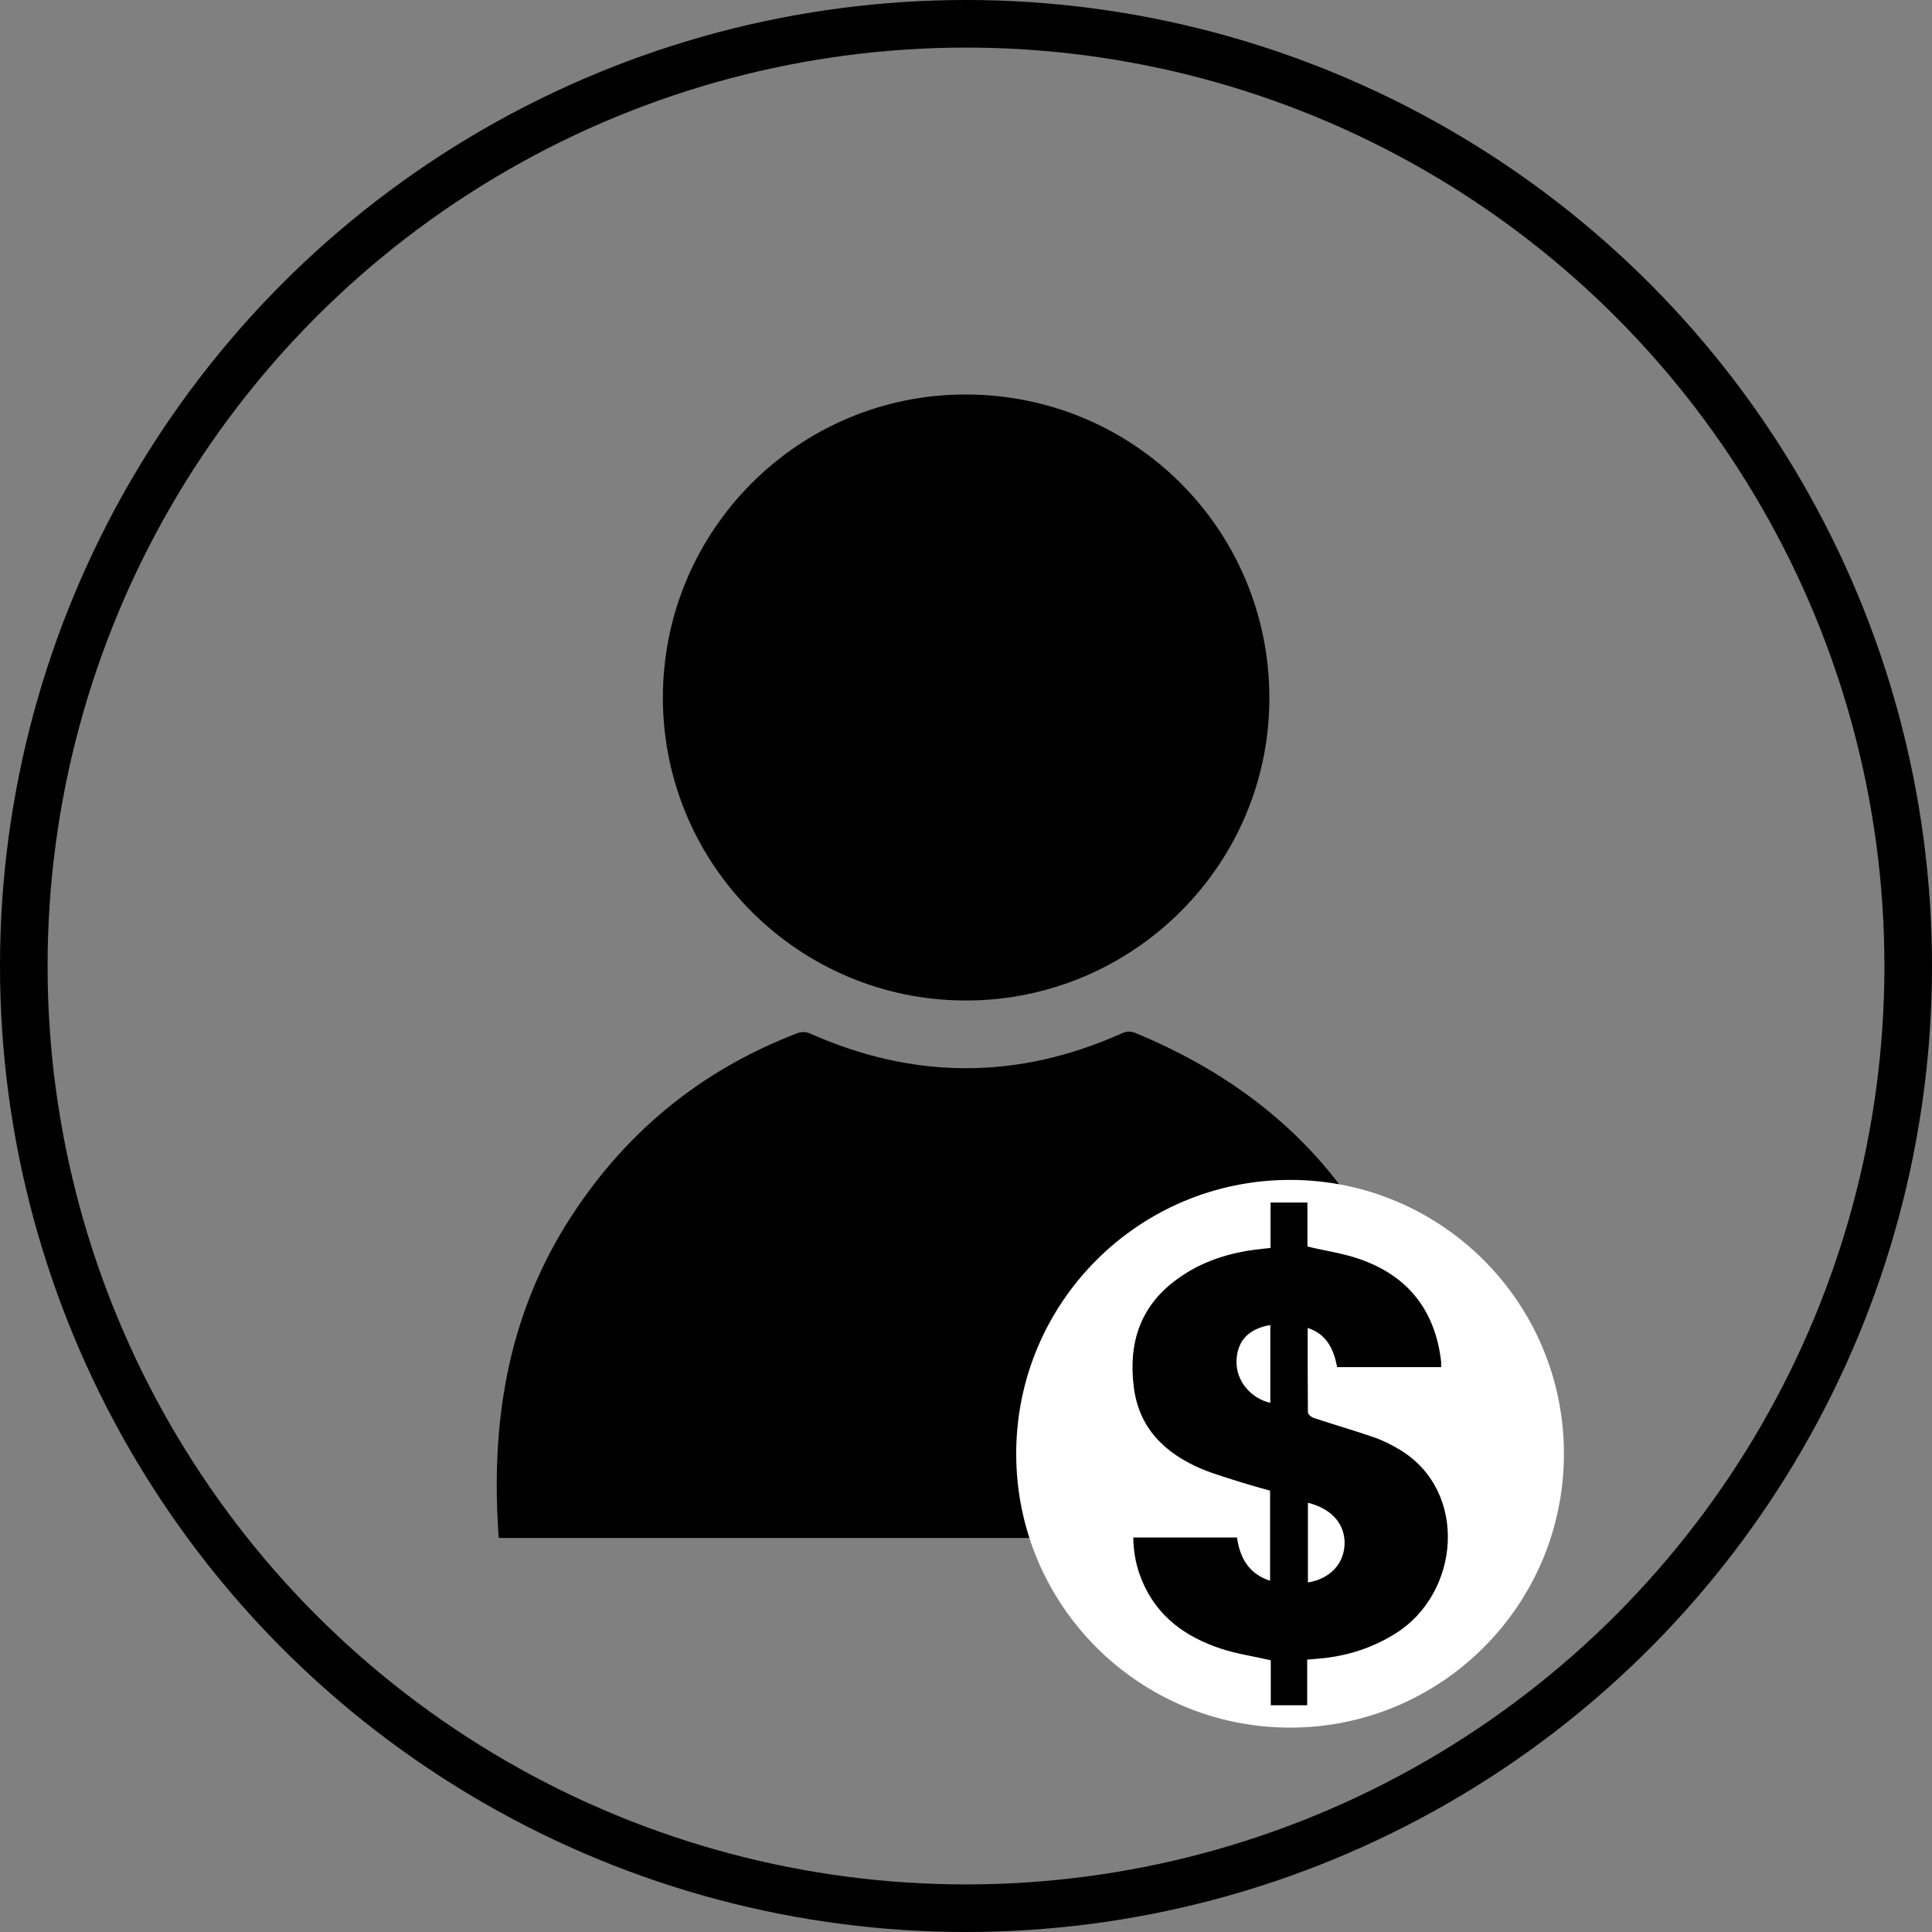 <?xml version="1.0" encoding="UTF-8"?>
<svg id="Layer_2" data-name="Layer 2" xmlns="http://www.w3.org/2000/svg" viewBox="0 0 81.2 81.2">
  <rect x="0" y="0" width="81.2" height="81.2" fill="#808080" stroke="none"/>
  <defs>
    <style>
      .cls-1, .cls-2 {
        stroke-width: 0px;
      }

      .cls-2 {
        fill: #fff;
      }

      .cls-3 {
        fill: none;
        stroke: #000;
        stroke-miterlimit: 10;
        stroke-width: 2px;
      }
    </style>
  </defs>
  <g id="Layer_1-2" data-name="Layer 1">
    <g>
      <path class="cls-1" d="m20.96,64.63c-.34-4.7.33-9.15,2.85-13.19,2.35-3.76,5.59-6.45,9.74-8.03.14-.05.34-.04.48.02,4.37,1.95,8.75,1.96,13.12,0,.22-.1.4-.09.61,0,6.92,2.88,11.02,8.03,12.33,15.4.34,1.91.2,3.85.22,5.81H20.96Z"/>
      <path class="cls-1" d="m53.35,29.31c.02,7-5.69,12.72-12.72,12.74-7.03.02-12.76-5.68-12.77-12.71-.01-7.04,5.69-12.76,12.72-12.76,7.07,0,12.76,5.67,12.77,12.74Z"/>
    </g>
    <circle class="cls-3" cx="40.6" cy="40.6" r="39.6"/>
    <g>
      <circle class="cls-2" cx="54.22" cy="61.1" r="11.51"/>
      <path class="cls-1" d="m54.94,69.75v1.92h-1.53v-1.89c-.73-.17-1.44-.27-2.1-.49-1.48-.49-2.67-1.34-3.3-2.83-.25-.58-.37-1.19-.38-1.84h4.36c.12.84.48,1.52,1.39,1.82v-3.79c-.37-.1-.76-.21-1.15-.33-.59-.19-1.2-.36-1.77-.6-1.52-.66-2.6-1.71-2.81-3.44-.23-1.85.28-3.41,1.84-4.53,1.03-.75,2.2-1.11,3.45-1.25.15-.02.3-.03.46-.05v-1.91h1.55v1.85c.75.18,1.48.28,2.17.52,2.05.7,3.2,2.16,3.45,4.32,0,.07,0,.14,0,.23h-4.37c-.14-.73-.42-1.38-1.24-1.65,0,1.2,0,2.37.01,3.55,0,.08.15.21.26.24.84.28,1.69.52,2.52.81.38.13.75.32,1.1.53,2.88,1.76,2.51,6.01-.19,7.71-.96.6-2,.94-3.12,1.05-.18.02-.36.03-.59.05Zm.03-6.59v3.35c.91-.15,1.5-.76,1.54-1.58.04-.86-.53-1.52-1.54-1.77Zm-1.58-7.47c-.91.15-1.4.67-1.42,1.51-.03.81.58,1.57,1.42,1.76v-3.27Z"/>
    </g>
  </g>
</svg>